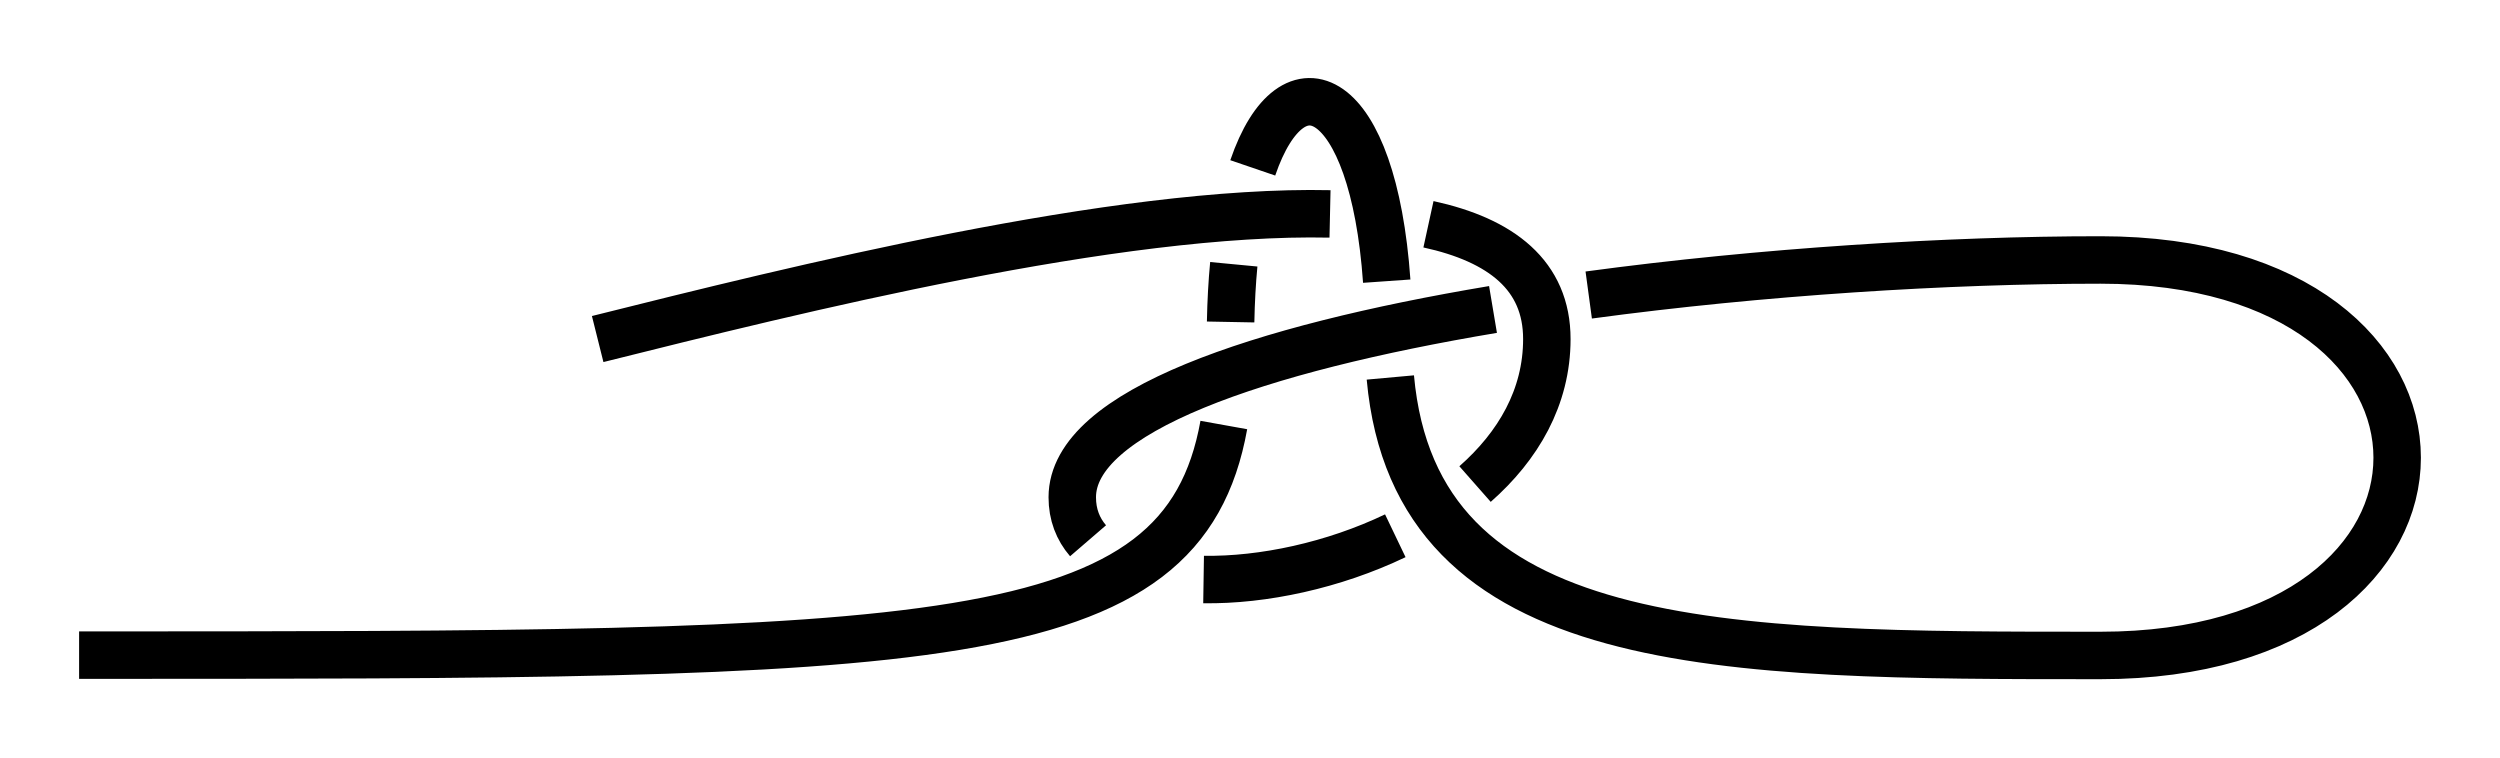 <?xml version="1.0" encoding="UTF-8" standalone="no"?>
<!-- Created with Inkscape (http://www.inkscape.org/) -->

<svg
   xmlns:dc="http://purl.org/dc/elements/1.1/"
   xmlns:cc="http://creativecommons.org/ns#"
   xmlns:rdf="http://www.w3.org/1999/02/22-rdf-syntax-ns#"
   xmlns:svg="http://www.w3.org/2000/svg"
   xmlns="http://www.w3.org/2000/svg"
   xmlns:sodipodi="http://sodipodi.sourceforge.net/DTD/sodipodi-0.dtd"
   xmlns:inkscape="http://www.inkscape.org/namespaces/inkscape"
   width="158.03"
   height="47.933"
   id="svg3080"
   version="1.1"
   inkscape:version="0.91 r13725"
   sodipodi:docname="Flagstaff_Knot_1.svg">
  <defs
     id="defs3082">
    <inkscape:path-effect
       effect="knot"
       id="path-effect7577"
       is_visible="true"
       interruption_width="3"
       prop_to_stroke_width="false"
       add_stroke_width="true"
       add_other_stroke_width="false"
       switcher_size="15"
       crossing_points_vector="466.432 | 973.433 | 0 | 0 | 1 | 10 | 0.282 | 6.258 | 1 | 456.882 | 973.361 | 0 | 0 | 0 | 11 | 0.24 | 7.582 | 1 | 466.615 | 1010.345 | 0 | 0 | 2 | 7 | 1.994 | 4.669 | -1 | 474.693 | 994.292 | 0 | 0 | 3 | 8 | 2.648 | 5.428 | -1 | 466.517 | 979.979 | 0 | 0 | 4 | 9 | 3.333 | 6.006 | -1 | 456.524 | 981.878 | 0 | 0 | 5 | 12 | 3.577 | 7.89 | 1 | 449.753 | 1003.658 | 0 | 0 | 6 | 13 | 4.223 | 8.578 | 1" />
    <inkscape:path-effect
       crossing_points_vector="466.318 | 910.198 | 0 | 0 | 1 | 10 | 0.282 | 6.258 | 1 | 456.768 | 910.127 | 0 | 0 | 0 | 11 | 0.24 | 7.582 | 1 | 466.502 | 947.111 | 0 | 0 | 2 | 7 | 1.994 | 4.669 | -1 | 474.579 | 931.057 | 0 | 0 | 3 | 8 | 2.648 | 5.428 | -1 | 466.403 | 916.744 | 0 | 0 | 4 | 9 | 3.333 | 6.006 | -1 | 456.41 | 918.644 | 0 | 0 | 5 | 12 | 3.577 | 7.89 | 1 | 449.639 | 940.423 | 0 | 0 | 6 | 13 | 4.223 | 8.578 | 1"
       switcher_size="15"
       add_other_stroke_width="false"
       add_stroke_width="true"
       prop_to_stroke_width="false"
       interruption_width="3"
       is_visible="true"
       id="path-effect7478"
       effect="knot" />
    <marker
       inkscape:stockid="Arrow2Mend"
       orient="auto"
       refY="0"
       refX="0"
       id="marker5294"
       style="overflow:visible"
       inkscape:isstock="true">
      <path
         id="path5296"
         style="fill:#ff0000;fill-opacity:1;fill-rule:evenodd;stroke:#ff0000;stroke-width:0.625;stroke-linejoin:round;stroke-opacity:1"
         d="M 8.719,4.034 -2.207,0.016 8.719,-4.002 c -1.745,2.372 -1.735,5.617 -6e-7,8.035 z"
         transform="scale(-0.6,-0.6)"
         inkscape:connector-curvature="0" />
    </marker>
    <marker
       inkscape:stockid="Arrow2Mend"
       orient="auto"
       refY="0"
       refX="0"
       id="marker5230"
       style="overflow:visible"
       inkscape:isstock="true">
      <path
         id="path5232"
         style="fill:#ff0000;fill-opacity:1;fill-rule:evenodd;stroke:#ff0000;stroke-width:0.625;stroke-linejoin:round;stroke-opacity:1"
         d="M 8.719,4.034 -2.207,0.016 8.719,-4.002 c -1.745,2.372 -1.735,5.617 -6e-7,8.035 z"
         transform="scale(-0.6,-0.6)"
         inkscape:connector-curvature="0" />
    </marker>
    <inkscape:path-effect
       crossing_points_vector="467.022 | 809.355 | 0 | 0 | 2 | 5 | 0.872 | 3.944 | -1 | 431.057 | 794.161 | 0 | 0 | 0 | 7 | 0.396 | 4.97 | 1 | 447.077 | 800.912 | 0 | 0 | 1 | 10 | 0.598 | 6.534 | 1 | 470.359 | 773.779 | 0 | 0 | 3 | 8 | 3.097 | 5.756 | -1 | 465.241 | 794.277 | 0 | 0 | 4 | 9 | 3.631 | 6.31 | -1 | 432.262 | 804.123 | 0 | 0 | 6 | 11 | 4.816 | 6.686 | 1"
       switcher_size="15"
       add_other_stroke_width="false"
       add_stroke_width="true"
       prop_to_stroke_width="false"
       interruption_width="3"
       is_visible="true"
       id="path-effect4258"
       effect="knot" />
    <marker
       inkscape:stockid="Arrow2Mend"
       orient="auto"
       refY="0"
       refX="0"
       id="marker2524"
       style="overflow:visible"
       inkscape:isstock="true">
      <path
         id="path2522"
         style="fill:#ff0000;fill-opacity:1;fill-rule:evenodd;stroke:#ff0000;stroke-width:0.625;stroke-linejoin:round;stroke-opacity:1"
         d="M 8.719,4.034 -2.207,0.016 8.719,-4.002 c -1.745,2.372 -1.735,5.617 -6e-7,8.035 z"
         transform="scale(-0.6,-0.6)"
         inkscape:connector-curvature="0" />
    </marker>
    <marker
       inkscape:stockid="Arrow2Lend"
       orient="auto"
       refY="0"
       refX="0"
       id="Arrow2Lend"
       style="overflow:visible"
       inkscape:isstock="true">
      <path
         id="path902"
         style="fill:#fe0000;fill-opacity:1;fill-rule:evenodd;stroke:#fe0000;stroke-width:0.625;stroke-linejoin:round;stroke-opacity:1"
         d="M 8.719,4.034 -2.207,0.016 8.719,-4.002 c -1.745,2.372 -1.735,5.617 -6e-7,8.035 z"
         transform="matrix(-1.1,0,0,-1.1,-1.1,0)"
         inkscape:connector-curvature="0" />
    </marker>
    <marker
       inkscape:stockid="Arrow1Lstart"
       orient="auto"
       refY="0"
       refX="0"
       id="Arrow1Lstart"
       style="overflow:visible"
       inkscape:isstock="true">
      <path
         id="path881"
         d="M 0,0 5,-5 -12.5,0 5,5 Z"
         style="fill:#fe0000;fill-opacity:1;fill-rule:evenodd;stroke:#fe0000;stroke-width:1pt;stroke-opacity:1"
         transform="matrix(0.8,0,0,0.8,10,0)"
         inkscape:connector-curvature="0" />
    </marker>
    <inkscape:path-effect
       effect="knot"
       id="path-effect840"
       is_visible="true"
       interruption_width="3"
       prop_to_stroke_width="false"
       add_stroke_width="true"
       add_other_stroke_width="false"
       switcher_size="15"
       crossing_points_vector="" />
    <filter
       id="filter3111"
       inkscape:label="Outline, double"
       inkscape:menu="Morphology"
       inkscape:menu-tooltip="Draws a smooth line inside colorized with the color it overlays"
       style="color-interpolation-filters:sRGB">
      <feGaussianBlur
         id="feGaussianBlur3113"
         stdDeviation="3"
         in="SourceAlpha"
         result="result1" />
      <feComposite
         id="feComposite3115"
         in2="result1"
         operator="arithmetic"
         k2="3.2"
         k1="-1"
         k4="-2"
         result="result3"
         k3="0" />
      <feColorMatrix
         id="feColorMatrix3117"
         values="0 0 0 0 0 0 1 0 0 0 0 0 1 0 0 0 0 0 10 0 "
         result="result2" />
      <feComposite
         id="feComposite3119"
         in2="result2"
         result="fbSourceGraphic"
         in="SourceGraphic"
         operator="out" />
      <feGaussianBlur
         id="feGaussianBlur3121"
         in="fbSourceGraphic"
         stdDeviation="0.5"
         result="result4" />
      <feComposite
         id="feComposite3123"
         in2="result4"
         operator="xor"
         in="result4"
         result="result5" />
      <feBlend
         id="feBlend3125"
         in2="result5"
         result="result6"
         mode="darken"
         in="result5" />
      <feBlend
         id="feBlend3127"
         in2="result6"
         in="result6"
         mode="darken" />
    </filter>
    <inkscape:path-effect
       effect="knot"
       id="path-effect840-2"
       is_visible="true"
       interruption_width="3"
       prop_to_stroke_width="false"
       add_stroke_width="true"
       add_other_stroke_width="false"
       switcher_size="15"
       crossing_points_vector="403.24 | 875.245 | 0 | 0 | 0 | 3 | 0.306 | 3.791 | -1 | 434.69 | 856.186 | 0 | 0 | 1 | 4 | 0.647 | 5.637 | 1 | 461.395 | 867.498 | 0 | 0 | 2 | 5 | 2.014 | 6.336 | 1" />
    <inkscape:path-effect
       effect="knot"
       id="path-effect840-23"
       is_visible="true"
       interruption_width="3"
       prop_to_stroke_width="false"
       add_stroke_width="true"
       add_other_stroke_width="false"
       switcher_size="15"
       crossing_points_vector="369.171 | 868.592 | 0 | 0 | 0 | 9 | 0.242 | 6.312 | 1 | 399.794 | 868.293 | 0 | 0 | 1 | 10 | 0.4 | 7.214 | 1 | 425.889 | 870.468 | 0 | 0 | 2 | 13 | 0.562 | 8.141 | 1 | 443.082 | 872.919 | 0 | 0 | 3 | 14 | 0.688 | 8.709 | 1 | 407.33 | 852.144 | 0 | 0 | 6 | 11 | 3.985 | 7.464 | -1 | 420.058 | 852.013 | 0 | 0 | 5 | 12 | 3.774 | 7.954 | -1 | 442.806 | 844.312 | 0 | 0 | 4 | 15 | 3.425 | 9.259 | -1 | 395.559 | 844.753 | 0 | 0 | 7 | 16 | 4.444 | 10.469 | -1 | 366.409 | 857.498 | 0 | 0 | 8 | 17 | 6.014 | 11.336 | -1" />
    <marker
       inkscape:stockid="Arrow2Mend"
       orient="auto"
       refY="0"
       refX="0"
       id="Arrow2Mend-2"
       style="overflow:visible"
       inkscape:isstock="true">
      <path
         id="path908-3"
         style="fill:#ff0000;fill-opacity:1;fill-rule:evenodd;stroke:#ff0000;stroke-width:0.625;stroke-linejoin:round;stroke-opacity:1"
         d="M 8.719,4.034 -2.207,0.016 8.719,-4.002 c -1.745,2.372 -1.735,5.617 -6e-7,8.035 z"
         transform="scale(-0.6,-0.6)"
         inkscape:connector-curvature="0" />
    </marker>
    <marker
       inkscape:stockid="Arrow2Mend"
       orient="auto"
       refY="0"
       refX="0"
       id="marker9923"
       style="overflow:visible"
       inkscape:isstock="true">
      <path
         id="path9921"
         style="fill:#ff0000;fill-opacity:1;fill-rule:evenodd;stroke:#ff0000;stroke-width:0.625;stroke-linejoin:round;stroke-opacity:1"
         d="M 8.719,4.034 -2.207,0.016 8.719,-4.002 c -1.745,2.372 -1.735,5.617 -6e-7,8.035 z"
         transform="scale(-0.6,-0.6)"
         inkscape:connector-curvature="0" />
    </marker>
    <marker
       inkscape:stockid="Arrow2Mend"
       orient="auto"
       refY="0"
       refX="0"
       id="Arrow2Mend-2-2"
       style="overflow:visible"
       inkscape:isstock="true">
      <path
         id="path908-3-3"
         style="fill:#050000;fill-opacity:1;fill-rule:evenodd;stroke:#050000;stroke-width:0.625;stroke-linejoin:round;stroke-opacity:1"
         d="M 8.719,4.034 -2.207,0.016 8.719,-4.002 c -1.745,2.372 -1.735,5.617 -6e-7,8.035 z"
         transform="scale(-0.6,-0.6)"
         inkscape:connector-curvature="0" />
    </marker>
    <marker
       inkscape:stockid="Arrow2Mend"
       orient="auto"
       refY="0"
       refX="0"
       id="marker903"
       style="overflow:visible"
       inkscape:isstock="true">
      <path
         id="path901"
         style="fill:#ff0000;fill-opacity:1;fill-rule:evenodd;stroke:#ff0000;stroke-width:0.625;stroke-linejoin:round;stroke-opacity:1"
         d="M 8.719,4.034 -2.207,0.016 8.719,-4.002 c -1.745,2.372 -1.735,5.617 -6e-7,8.035 z"
         transform="scale(-0.6,-0.6)"
         inkscape:connector-curvature="0" />
    </marker>
    <inkscape:path-effect
       effect="knot"
       id="path-effect840-7"
       is_visible="true"
       interruption_width="3"
       prop_to_stroke_width="false"
       add_stroke_width="true"
       add_other_stroke_width="false"
       switcher_size="15"
       crossing_points_vector="469.975 | 880.313 | 0 | 0 | 2 | 5 | 0.908 | 4.122 | -1 | 436.496 | 864.763 | 0 | 0 | 0 | 7 | 0.383 | 5.03 | 1 | 452.328 | 872.512 | 0 | 0 | 1 | 10 | 0.613 | 6.478 | 1 | 470.045 | 853.626 | 0 | 0 | 3 | 8 | 3.103 | 5.881 | -1 | 465.75 | 864.895 | 0 | 0 | 4 | 9 | 3.587 | 6.245 | -1 | 439.183 | 877.34 | 0 | 0 | 6 | 11 | 4.827 | 6.653 | 1" />
    <inkscape:path-effect
       effect="knot"
       id="path-effect840-7-2"
       is_visible="true"
       interruption_width="3"
       prop_to_stroke_width="false"
       add_stroke_width="true"
       add_other_stroke_width="false"
       switcher_size="15"
       crossing_points_vector="394.866 | 786.037 | 0 | 0 | 1 | 2 | 0.721 | 3.406 | 1 | 367.71 | 793.272 | 0 | 0 | 0 | 3 | 0.494 | 4.676 | 1" />
    <inkscape:path-effect
       effect="knot"
       id="path-effect840-7-7"
       is_visible="true"
       interruption_width="3"
       prop_to_stroke_width="false"
       add_stroke_width="true"
       add_other_stroke_width="false"
       switcher_size="15"
       crossing_points_vector="363.544 | 943.777 | 0 | 0 | 0 | 9 | 0.932 | 7.828 | 1 | 372.964 | 906.93 | 0 | 0 | 2 | 7 | 1.656 | 6.979 | 1 | 371.788 | 919.92 | 0 | 0 | 1 | 12 | 1.43 | 9.461 | 1 | 389.843 | 906.93 | 0 | 0 | 3 | 6 | 2.344 | 6.762 | 1 | 391.044 | 920.37 | 0 | 0 | 4 | 11 | 2.577 | 9.141 | -1 | 396.505 | 942.03 | 0 | 0 | 5 | 10 | 3.003 | 8.316 | -1 | 353.74 | 920.933 | 0 | 0 | 8 | 13 | 7.399 | 9.69 | 1" />
    <inkscape:path-effect
       effect="knot"
       id="path-effect840-7-7-9"
       is_visible="true"
       interruption_width="3"
       prop_to_stroke_width="false"
       add_stroke_width="true"
       add_other_stroke_width="false"
       switcher_size="15"
       crossing_points_vector="458.73 | 934.733 | 0 | 0 | 0 | 9 | 0.664 | 5.881 | 1 | 463.268 | 927.288 | 0 | 0 | 1 | 12 | 0.898 | 7.577 | 1 | 463.752 | 918.155 | 0 | 0 | 2 | 7 | 1.067 | 5.175 | 1 | 473.398 | 917.031 | 0 | 0 | 3 | 6 | 1.911 | 5.053 | 1 | 482.015 | 937.818 | 0 | 0 | 5 | 10 | 2.411 | 6.542 | -1 | 474.417 | 928.184 | 0 | 0 | 4 | 11 | 2.118 | 7.366 | -1 | 452.219 | 927.022 | 0 | 0 | 8 | 13 | 5.575 | 7.717 | 1" />
    <inkscape:path-effect
       effect="knot"
       id="path-effect840-7-7-9-2"
       is_visible="true"
       interruption_width="3"
       prop_to_stroke_width="false"
       add_stroke_width="true"
       add_other_stroke_width="false"
       switcher_size="15"
       crossing_points_vector="466.267 | 985.222 | 0 | 0 | 1 | 8 | 0.942 | 4.691 | 1 | 460.218 | 996.439 | 0 | 0 | 0 | 9 | 0.65 | 5.223 | 1 | 467.031 | 974.167 | 0 | 0 | 2 | 13 | 1.153 | 6.458 | 1 | 475.78 | 974.196 | 0 | 0 | 3 | 12 | 1.848 | 6.325 | 1 | 476.447 | 983.504 | 0 | 0 | 4 | 7 | 2.027 | 4.54 | -1 | 479.465 | 992.897 | 0 | 0 | 5 | 10 | 2.233 | 5.688 | -1 | 486.38 | 982.649 | 0 | 0 | 6 | 11 | 4.416 | 5.984 | -1" />
  </defs>
  <sodipodi:namedview
     id="base"
     pagecolor="#ffffff"
     bordercolor="#666666"
     borderopacity="1.0"
     inkscape:pageopacity="0.0"
     inkscape:pageshadow="2"
     inkscape:zoom="4.9706355"
     inkscape:cx="73.16309"
     inkscape:cy="42.586188"
     inkscape:document-units="px"
     inkscape:current-layer="layer1"
     showgrid="true"
     inkscape:object-paths="false"
     inkscape:window-width="1920"
     inkscape:window-height="1051"
     inkscape:window-x="0"
     inkscape:window-y="0"
     inkscape:window-maximized="1"
     inkscape:showpageshadow="false"
     fit-margin-top="5"
     fit-margin-left="5"
     fit-margin-right="5"
     fit-margin-bottom="5"
     inkscape:snap-intersection-paths="false"
     inkscape:snap-midpoints="false"
     inkscape:snap-smooth-nodes="false"
     inkscape:object-nodes="true">
    <inkscape:grid
       type="xygrid"
       id="grid838"
       originx="-82.22"
       originy="266.5" />
  </sodipodi:namedview>
  <g
     inkscape:label="Layer 1"
     inkscape:groupmode="layer"
     id="layer1"
     transform="translate(-388.623,-960.497)">
    <path
       style="fill:none;fill-rule:evenodd;stroke:#000000;stroke-width:3;stroke-linecap:butt;stroke-linejoin:miter;stroke-miterlimit:4;stroke-dasharray:none;stroke-opacity:1"
       d="m 393.623,1001.909 c 53.983,0 69.742,0.017 72.36,-14.546 m 0.43,-6.513 c 0.025,-1.308 0.093,-2.524 0.2,-3.648 m 1.199,-6.093 c 2.52,-7.376 7.617,-4.989 8.469,7.161 m 0.228,6.088 c 1.592,17.572 20.95,17.572 44.894,17.572 25,0 25,-25 0,-25 -9.61,0 -21.436,0.739 -32.354,2.216 m -6.05,0.913 c -14.792,2.481 -26.596,6.438 -26.596,11.871 0,1.094 0.359,2.008 0.998,2.75 m 7.303,2.45 c 3.757,0.058 8.221,-0.899 12.119,-2.766 m 5.041,-3.268 c 2.729,-2.403 4.538,-5.484 4.538,-9.167 0,-4.026 -2.881,-6.251 -7.483,-7.255 m -6.223,-0.655 c -13.477,-0.294 -33.792,4.785 -46.293,7.91"
       id="path831-5-5"
       inkscape:connector-curvature="0"
       sodipodi:nodetypes="czzzzzzc"
       inkscape:path-effect="#path-effect840-7-7-9-2"
       inkscape:original-d="m 393.62329,1001.9087 c 60,0 72.78004,0.021 72.78004,-19.97904 0,-20.00007 10,-20.00007 10,0 0,20.00004 20,20.00004 45,20.00004 25.00001,0 25.00001,-25.00004 0,-25.00004 -25,0 -65,5 -65,15 0,10.00004 30,5.00004 30,-10 0,-15.00002 -40,-5 -60,0" />
  </g>
</svg>
